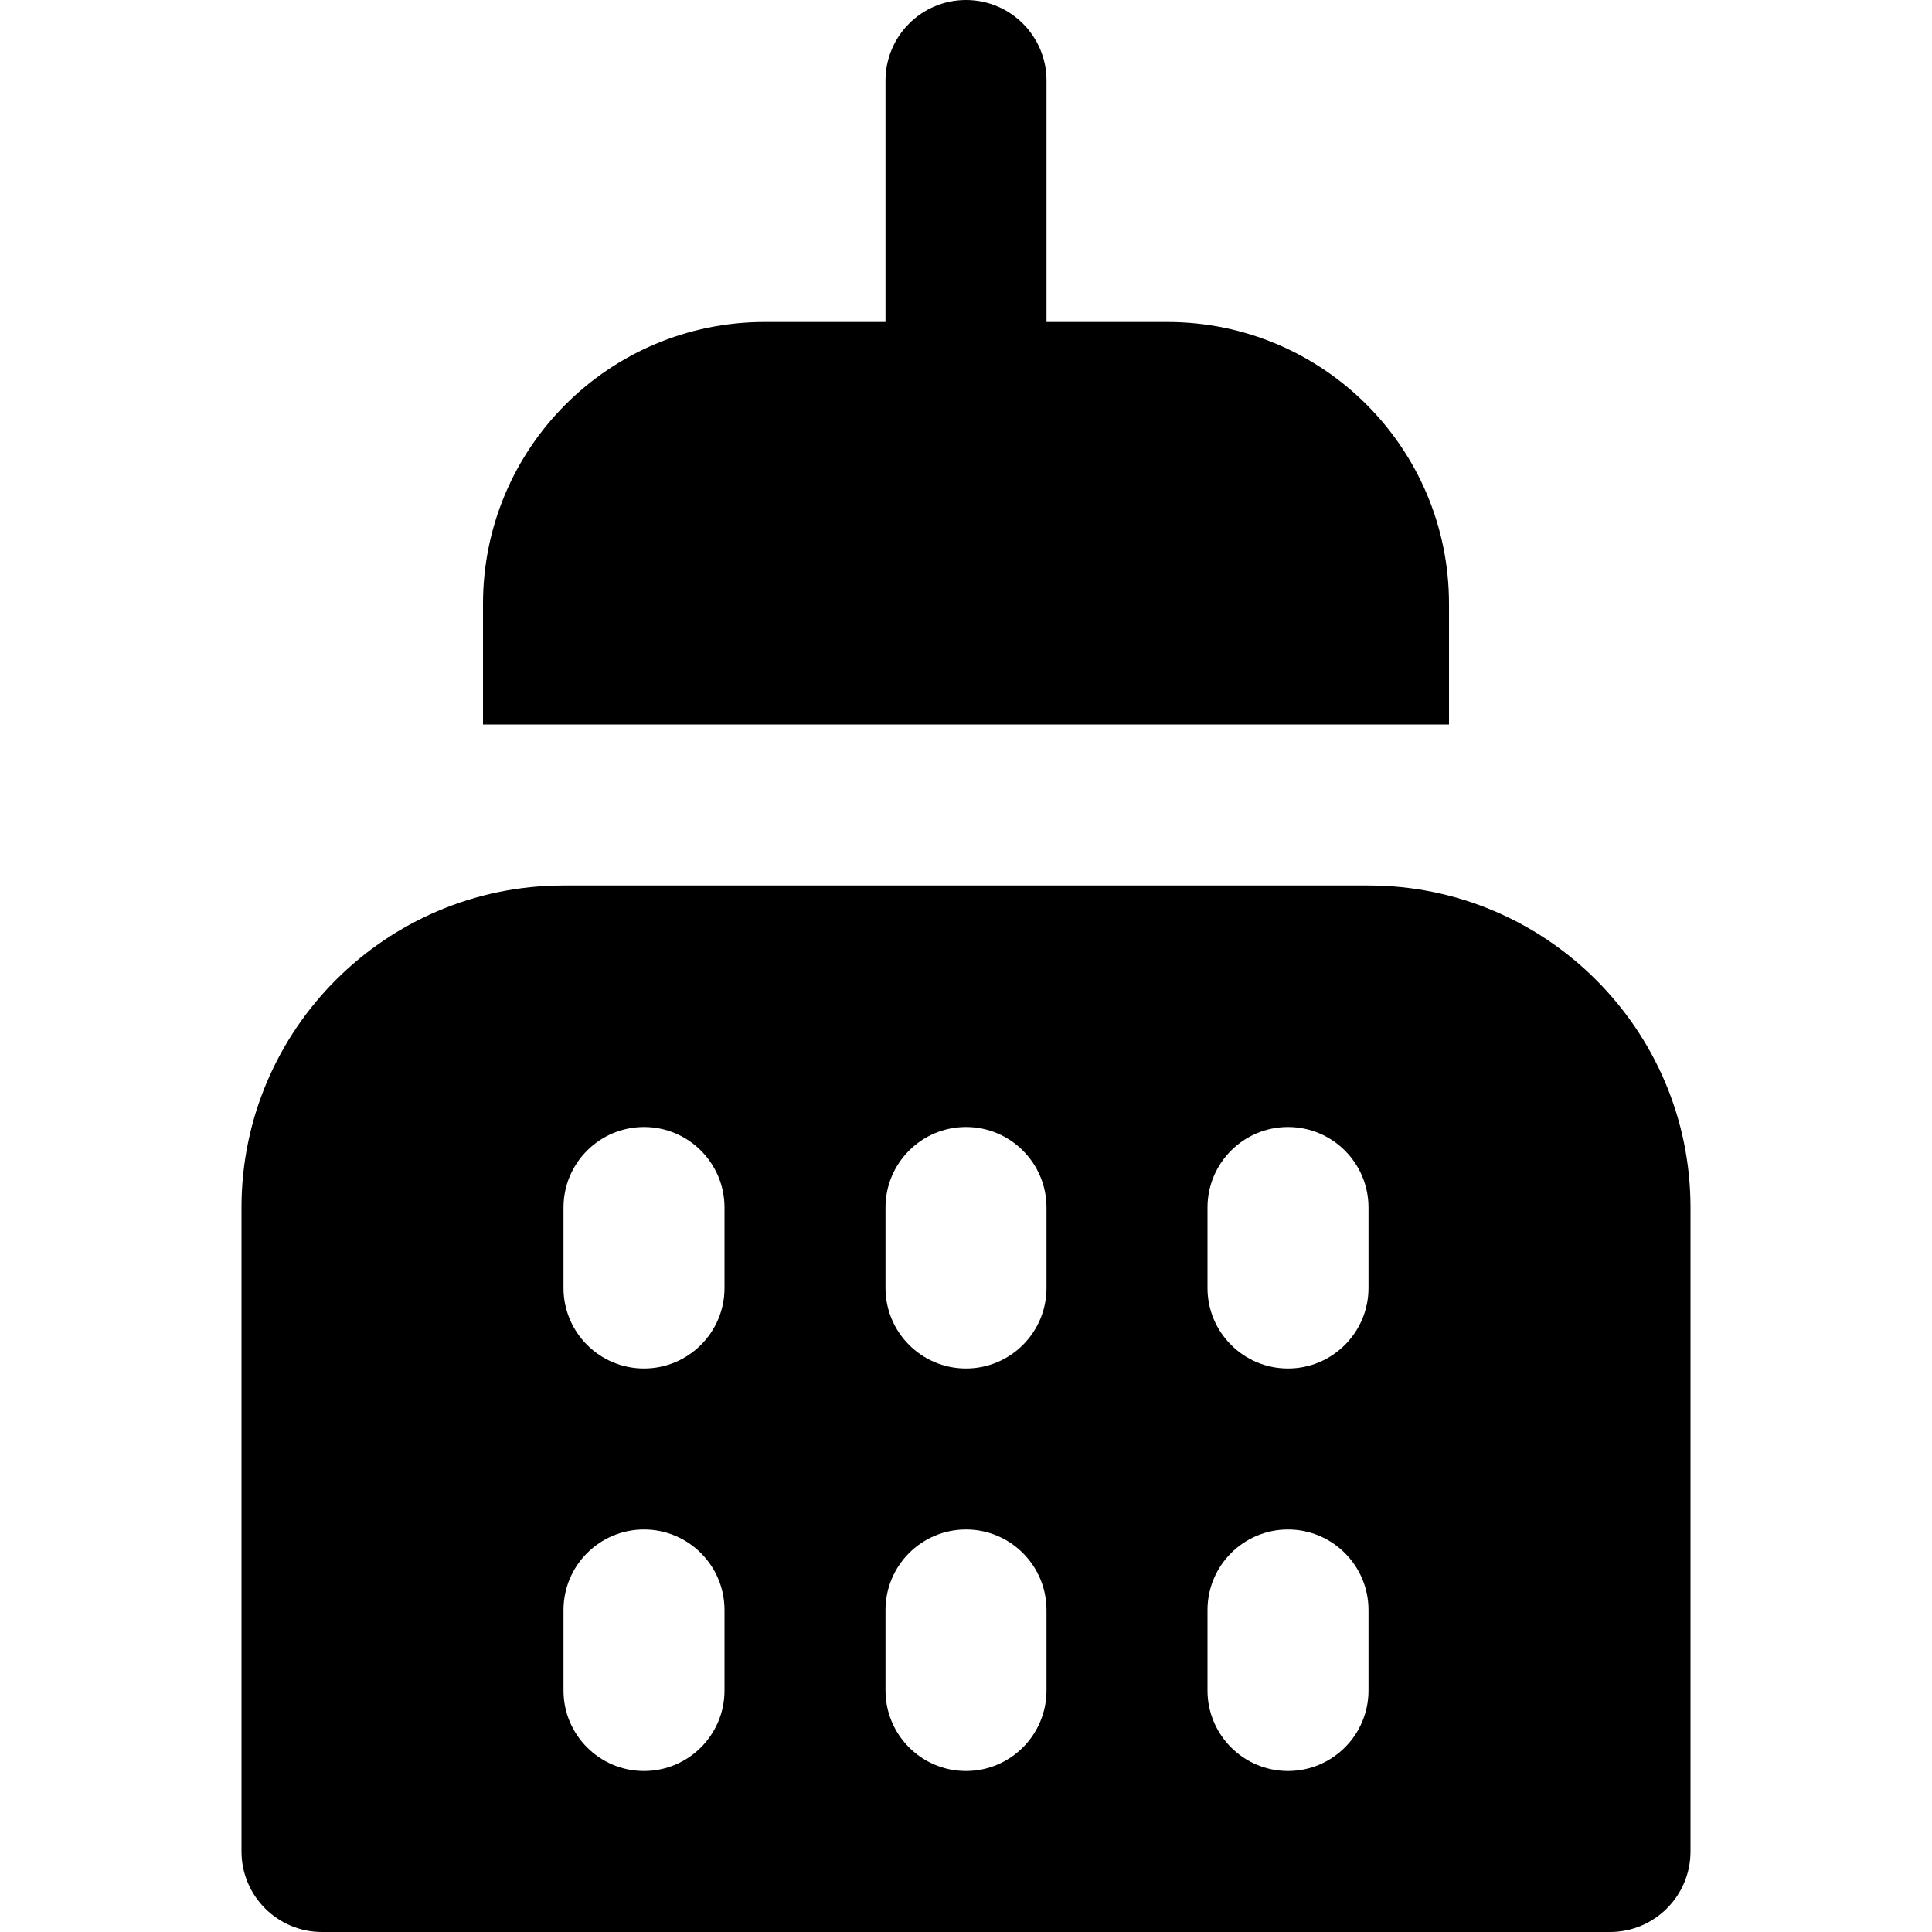 <svg id="Layer_1" viewBox="0 0 24 24" xmlns="http://www.w3.org/2000/svg" data-name="Layer 1"><path d="m17 11h-10c-2.206 0-4 1.794-4 4v8c0 .552.448 1 1 1h16c.552 0 1-.448 1-1v-8c0-2.206-1.794-4-4-4zm-8 10c0 .552-.448 1-1 1s-1-.448-1-1v-1c0-.552.448-1 1-1s1 .448 1 1zm0-5c0 .552-.448 1-1 1s-1-.448-1-1v-1c0-.552.448-1 1-1s1 .448 1 1zm4 5c0 .552-.448 1-1 1s-1-.448-1-1v-1c0-.552.448-1 1-1s1 .448 1 1zm0-5c0 .552-.448 1-1 1s-1-.448-1-1v-1c0-.552.448-1 1-1s1 .448 1 1zm4 5c0 .552-.448 1-1 1s-1-.448-1-1v-1c0-.552.448-1 1-1s1 .448 1 1zm0-5c0 .552-.448 1-1 1s-1-.448-1-1v-1c0-.552.448-1 1-1s1 .448 1 1zm1-8.5v1.5h-12v-1.5c0-1.933 1.567-3.5 3.5-3.5h1.5v-3c0-.552.448-1 1-1s1 .448 1 1v3h1.5c1.933 0 3.5 1.567 3.5 3.5z"/></svg>